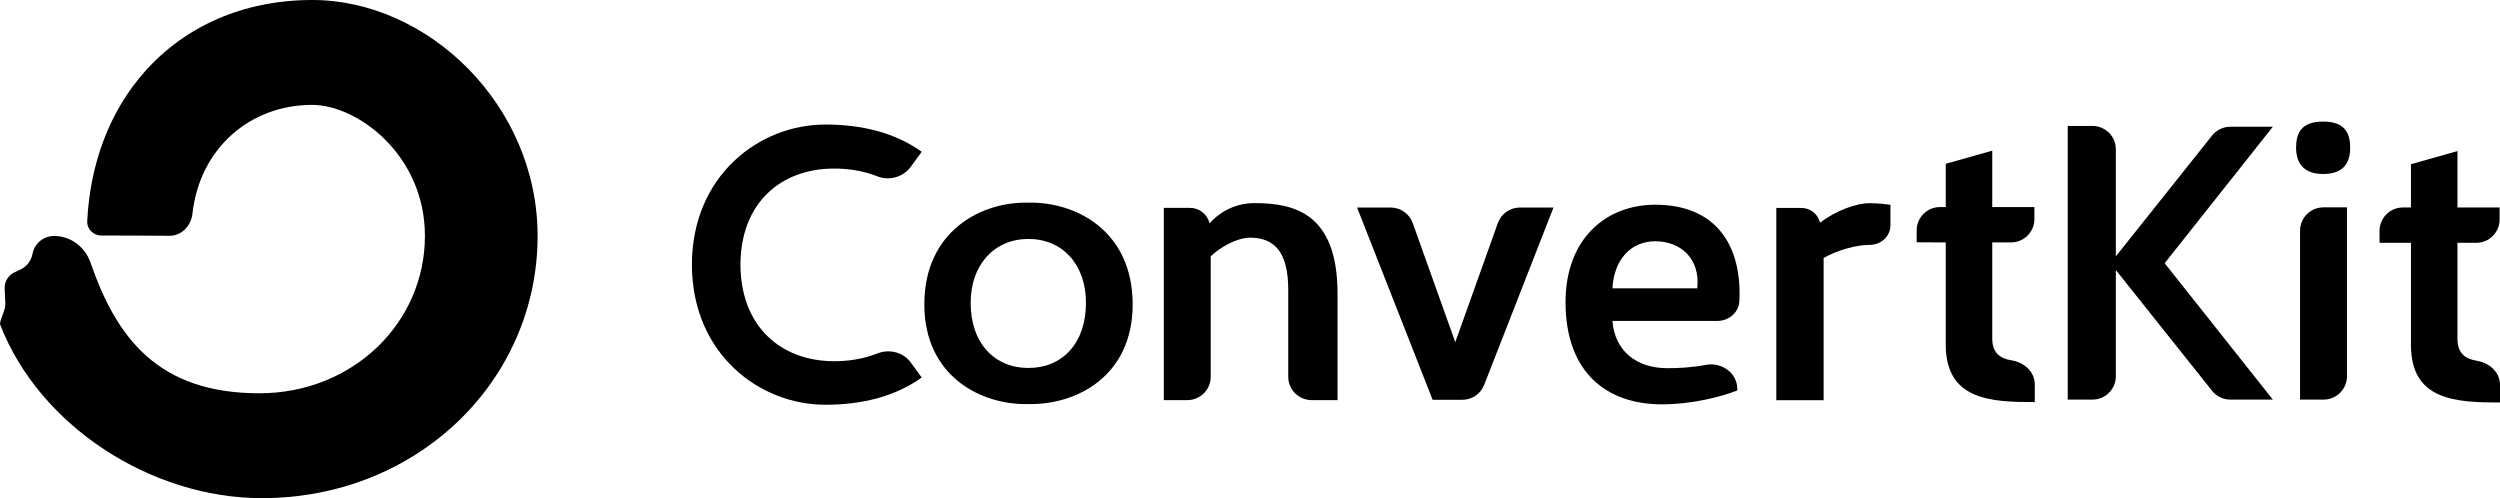 <svg viewBox="0 0 813 162"  xmlns="http://www.w3.org/2000/svg">
<path d="M84.358 127.894C114.717 127.894 138.182 104.99 138.182 76.737C138.182 50.268 116.137 34.106 101.536 34.106C81.204 34.106 64.906 48.354 62.584 69.506C62.154 73.423 59.046 76.708 55.102 76.68C48.545 76.633 39.013 76.577 32.979 76.598C30.381 76.607 28.233 74.502 28.362 71.909C29.273 53.565 35.415 36.411 47.128 23.235C60.143 8.594 79.097 0 101.536 0C139.237 0 174.828 34.209 174.828 76.737C174.828 123.826 135.758 162 85.16 162C49.076 162 12.733 138.451 0.044 105.528C-0.003 105.406 -0.01 105.278 0.012 105.146C0.181 104.172 0.517 103.282 0.847 102.406C1.328 101.132 1.797 99.886 1.729 98.451L1.51 93.865C1.401 91.602 2.681 89.499 4.752 88.536L6.586 87.683C8.678 86.711 10.164 84.796 10.576 82.545C11.191 79.182 14.147 76.737 17.598 76.737C22.987 76.737 27.674 80.316 29.434 85.404C37.907 109.894 51.377 127.894 84.358 127.894Z" />
<path d="M8.792 17.049C2.068 17.049 0 13.045 0 8.525C0 3.746 1.68 0 8.792 0C15.902 0 17.582 3.746 17.582 8.525C17.582 13.045 15.773 17.049 8.792 17.049Z" transform="translate(746.686 39.535)" />
<path d="M9.456 63.032V29.837L0 29.791V25.926C0 21.717 3.426 18.311 7.639 18.332L9.456 18.341V4.262L24.582 0V18.341H38.287V22.243C38.287 26.437 34.885 29.837 30.686 29.837H24.582V61.094C24.582 65.906 27.311 67.596 30.828 68.177C34.971 68.861 38.417 71.856 38.417 76.05V81.76C24.093 81.76 9.456 81.129 9.456 63.032Z" transform="translate(623.299 49)" />
<path fill-rule="evenodd" clip-rule="evenodd" d="M33.745 0.011C18.618 -0.376 0 9.182 0 33.077C0 56.584 18.618 65.884 33.745 65.497C49.26 65.884 67.748 56.584 67.748 33.077C67.748 9.182 49.26 -0.376 33.745 0.011ZM33.857 53.764C22.867 53.764 15.07 45.765 15.07 32.591C15.07 20.062 22.872 11.808 33.862 11.808C44.851 11.808 52.566 20.045 52.566 32.574C52.566 45.748 44.846 53.764 33.857 53.764Z" transform="translate(300.593 65.899)" />
<path d="M29.608 0C42.795 0 56.5 3.616 56.5 29.449V64.065H48.069C43.871 64.065 40.468 60.665 40.468 56.471V28.157C40.468 15.887 35.943 11.237 28.056 11.237C23.66 11.237 17.972 14.595 15.256 17.308V56.471C15.256 60.665 11.854 64.065 7.655 64.065H0V1.55H8.53C11.559 1.55 14.188 3.638 14.868 6.587C18.747 2.325 23.79 0 29.608 0Z" transform="translate(378.468 66.052)" />
<path d="M10.933 0C14.146 0 17.012 2.018 18.092 5.041L31.935 43.786L45.777 5.041C46.857 2.018 49.722 0 52.935 0H63.868L41.323 57.684C40.183 60.597 37.373 62.515 34.242 62.515H24.565L0 0H10.933Z" transform="translate(441.324 67.491)" />
<path fill-rule="evenodd" clip-rule="evenodd" d="M55.851 60.392C51.068 62.329 41.363 64.91 31.279 64.91C13.566 64.91 0 54.707 0 31.716C0 11.05 13.15 0 29.184 0C48.97 0 57.412 13.268 56.53 31.331C56.348 35.063 53.097 37.785 49.357 37.785H15.248C16.023 47.861 23.392 53.156 33.088 53.156C36.896 53.156 40.9 52.963 45.696 52.068C50.784 51.118 55.851 54.734 55.851 59.905V60.392ZM42.838 27.194C43.877 17.308 37.198 11.883 29.184 11.883C21.167 11.883 15.762 17.895 15.248 27.194H42.838Z" transform="translate(509.115 66.577)" />
<path d="M8.136 1.55C11.024 1.55 13.54 3.524 14.222 6.329C19.393 2.454 25.859 0 30.382 0C30.772 0 33.227 -8.67527e-07 37.107 0.517V7.219C37.107 10.823 33.99 13.562 30.382 13.562C26.247 13.562 20.169 15.112 15.385 17.824V64.065H0V1.55H8.136Z" transform="translate(577.658 66.071)" />
<path d="M15.256 54.921V0H7.601C3.403 0 0 3.4 0 7.594V62.515H7.654C11.853 62.515 15.256 59.115 15.256 54.921Z" transform="translate(747.979 67.435)" />
<path d="M10.213 63.032V29.837H0V25.935C0 21.741 3.403 18.341 7.601 18.341H10.213V4.263L25.34 0V18.341H39.045V22.243C39.045 26.437 35.642 29.837 31.444 29.837H25.34V61.094C25.34 65.906 28.071 67.596 31.588 68.177C35.728 68.861 39.174 71.856 39.174 76.05V81.76C24.851 81.76 10.213 81.129 10.213 63.032Z" transform="translate(773.826 49.131)" />
<path d="M0 45.562C0.096 16.333 22.16 0 43.333 0C55.093 0 65.877 2.531 74.745 8.859L71.157 13.777C68.757 17.067 64.207 18.374 60.418 16.877C55.068 14.764 50.03 14.318 46.277 14.318C28.953 14.318 15.887 25.438 15.794 45.562C15.887 65.685 28.953 76.966 46.277 76.966C50.03 76.966 55.068 76.52 60.418 74.407C64.207 72.91 68.757 74.058 71.157 77.348L74.745 82.266C65.877 88.594 55.093 91.125 43.333 91.125C22.16 91.125 0.096 74.792 0 45.562Z" transform="translate(224.996 40.499)" />
<path d="M8.045 0C12.243 0 15.646 3.4 15.646 7.594V42.409L46.76 3.35C48.192 1.408 50.465 0.262 52.879 0.262H66.701L31.522 44.636L66.701 88.994H52.879C50.465 88.994 48.192 87.848 46.76 85.905L15.646 46.858V81.4C15.646 85.594 12.243 88.993 8.045 88.993H0V0H8.045Z" transform="translate(672.428 40.956)" />
</svg>
